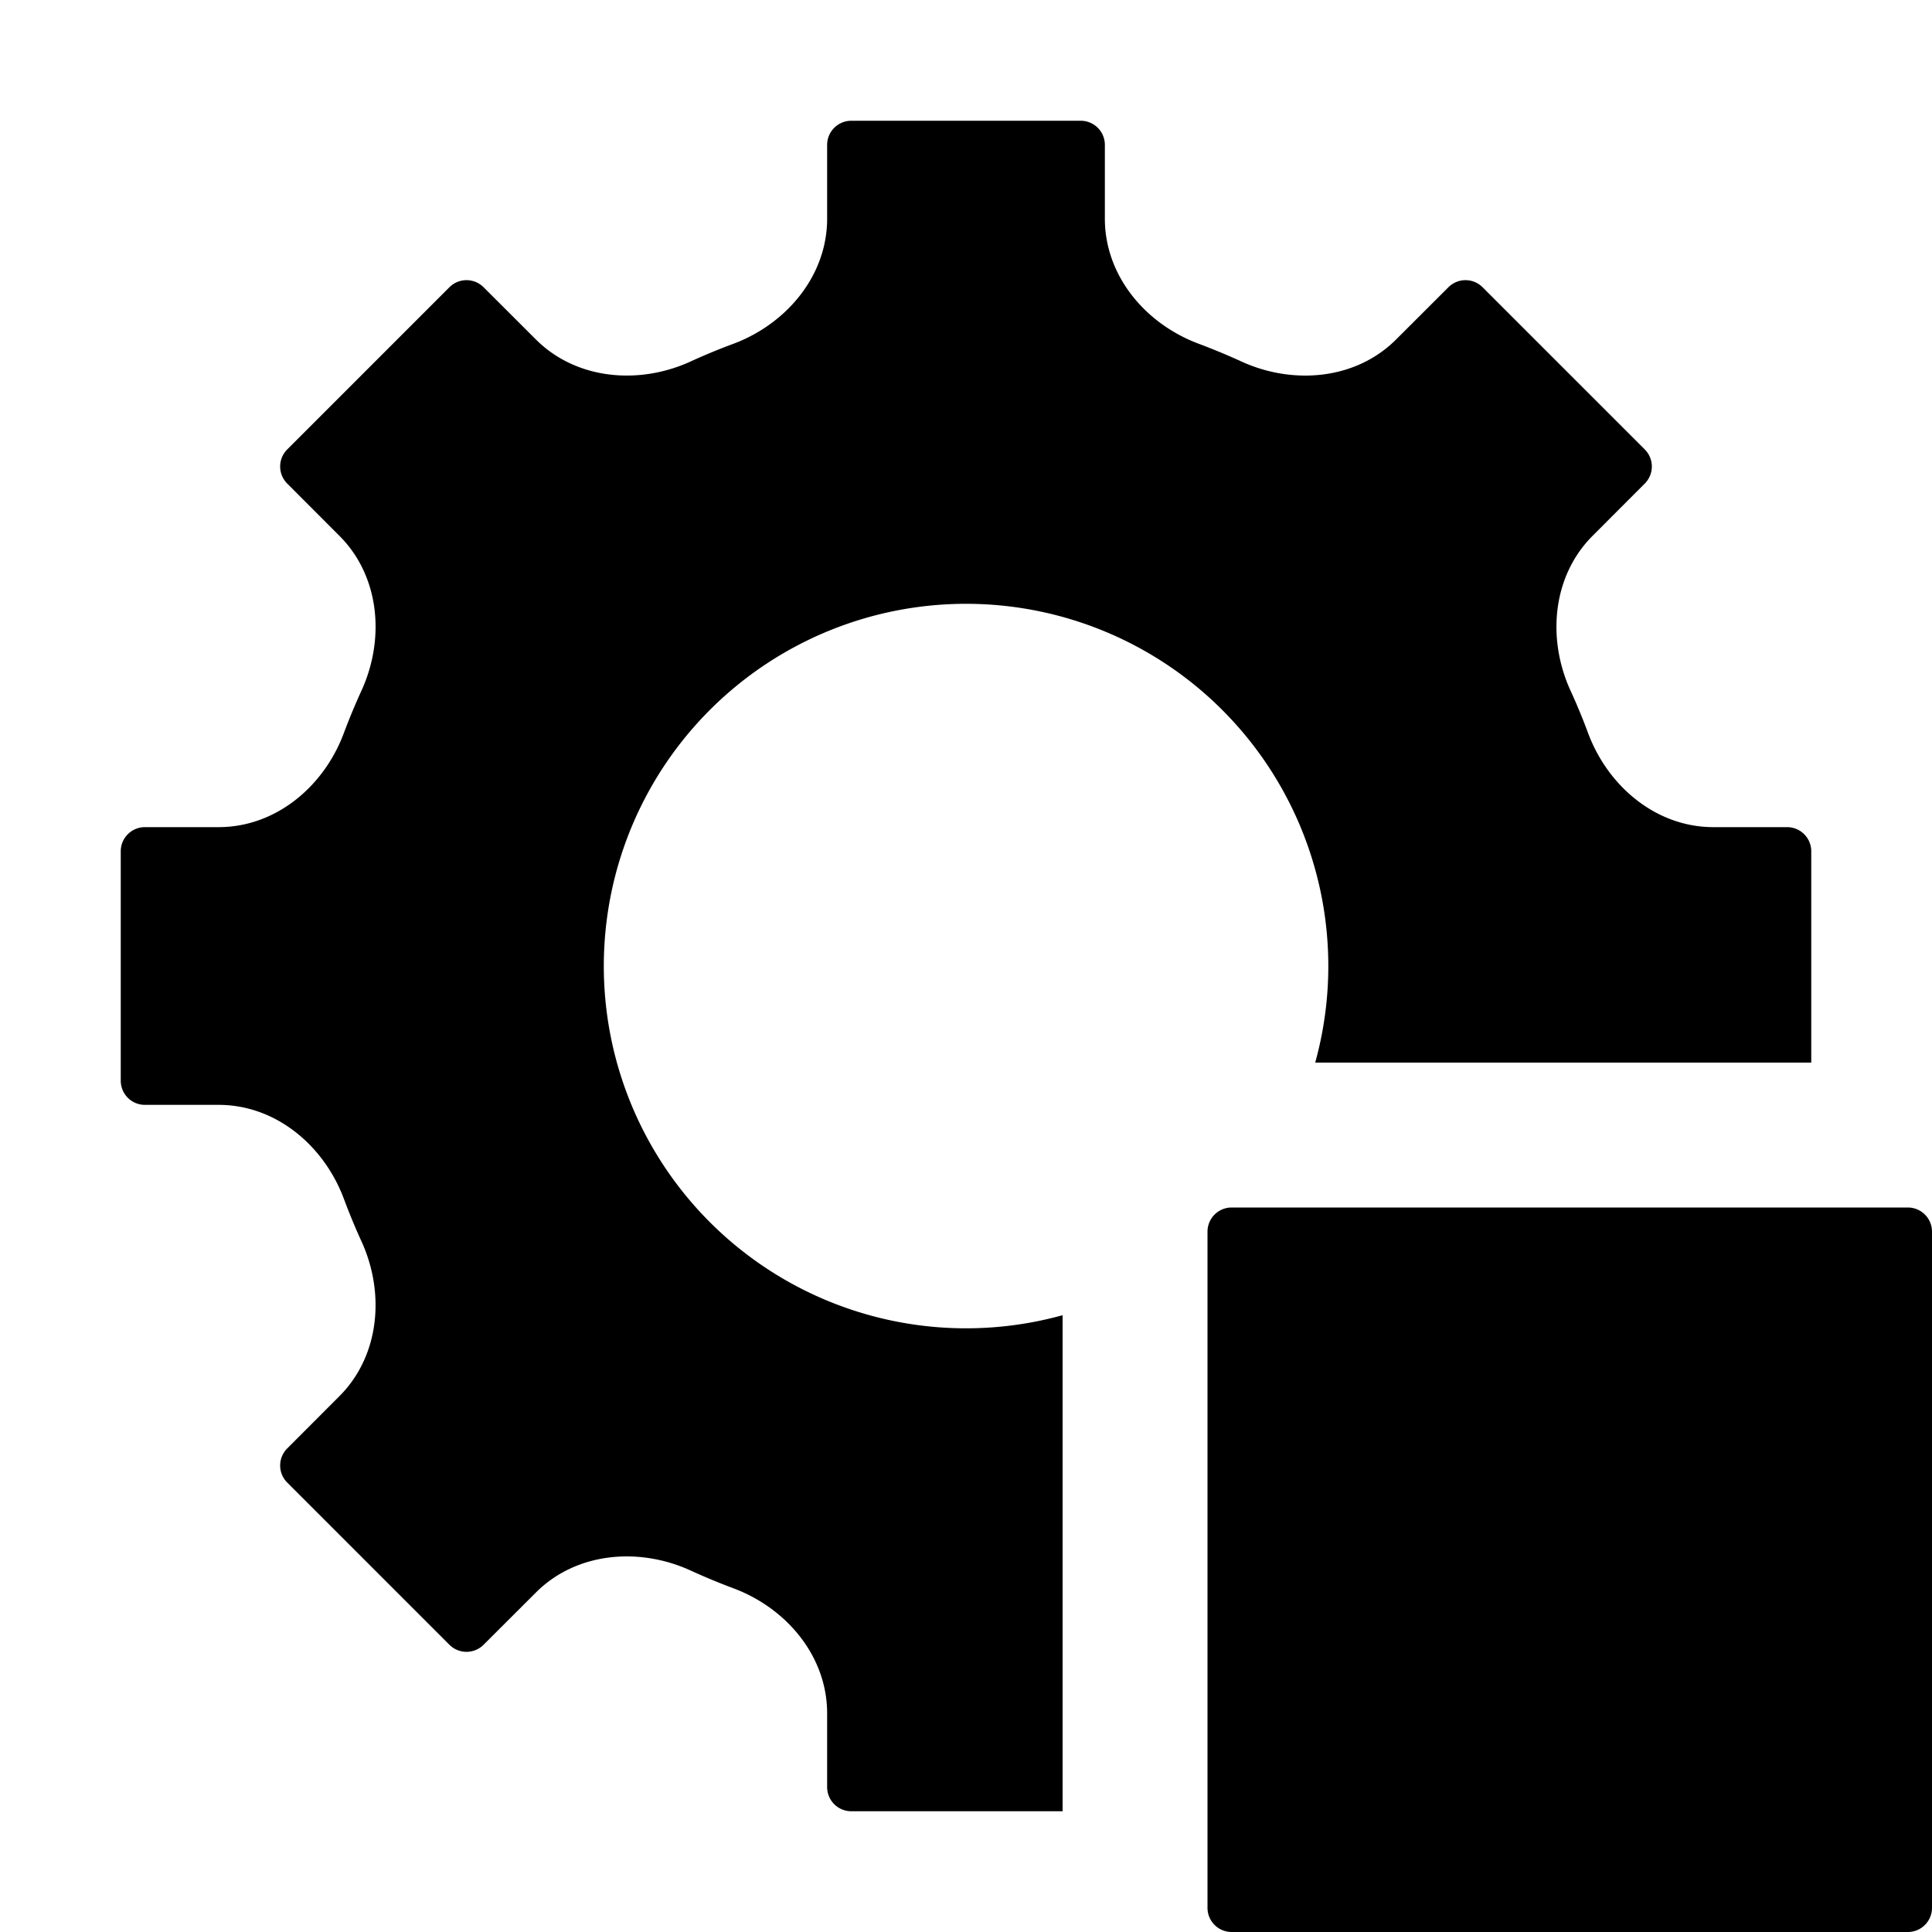 <svg width="24" height="24" viewBox="0 0 24 24"><path d="M19.784 6.656c-.5.5-.569 1.278-.275 1.922q.12.261.22.532c.249.663.847 1.165 1.555 1.165h.916a.3.3 0 0 1 .3.3V13.2h-6.162a4.5 4.5 0 1 0-3.138 3.138V22.5h-2.625a.3.3 0 0 1-.3-.3v-.916c0-.708-.502-1.306-1.165-1.554a8 8 0 0 1-.532-.221c-.644-.294-1.422-.226-1.922.275l-.649.648a.3.3 0 0 1-.424 0l-2.015-2.015a.3.3 0 0 1 0-.424l.648-.649c.5-.5.569-1.278.275-1.922a8 8 0 0 1-.22-.532c-.249-.663-.847-1.165-1.555-1.165H1.8a.3.3 0 0 1-.3-.3v-2.85a.3.3 0 0 1 .3-.3h.916c.708 0 1.306-.502 1.554-1.165q.101-.27.221-.532c.294-.644.226-1.422-.275-1.922l-.648-.649a.3.3 0 0 1 0-.424l2.015-2.015a.3.3 0 0 1 .424 0l.649.648c.5.5 1.278.569 1.922.275q.261-.12.532-.22c.663-.249 1.165-.847 1.165-1.555V1.8a.3.3 0 0 1 .3-.3h2.85a.3.3 0 0 1 .3.3v.916c0 .708.502 1.306 1.165 1.554q.27.101.532.221c.644.294 1.422.226 1.922-.275l.649-.648a.3.3 0 0 1 .424 0l2.015 2.015a.3.3 0 0 1 0 .424zM15.3 15a.3.3 0 0 0-.3.3v8.4a.3.3 0 0 0 .3.3h8.4a.3.3 0 0 0 .3-.3v-8.4a.3.3 0 0 0-.3-.3z"/></svg>
